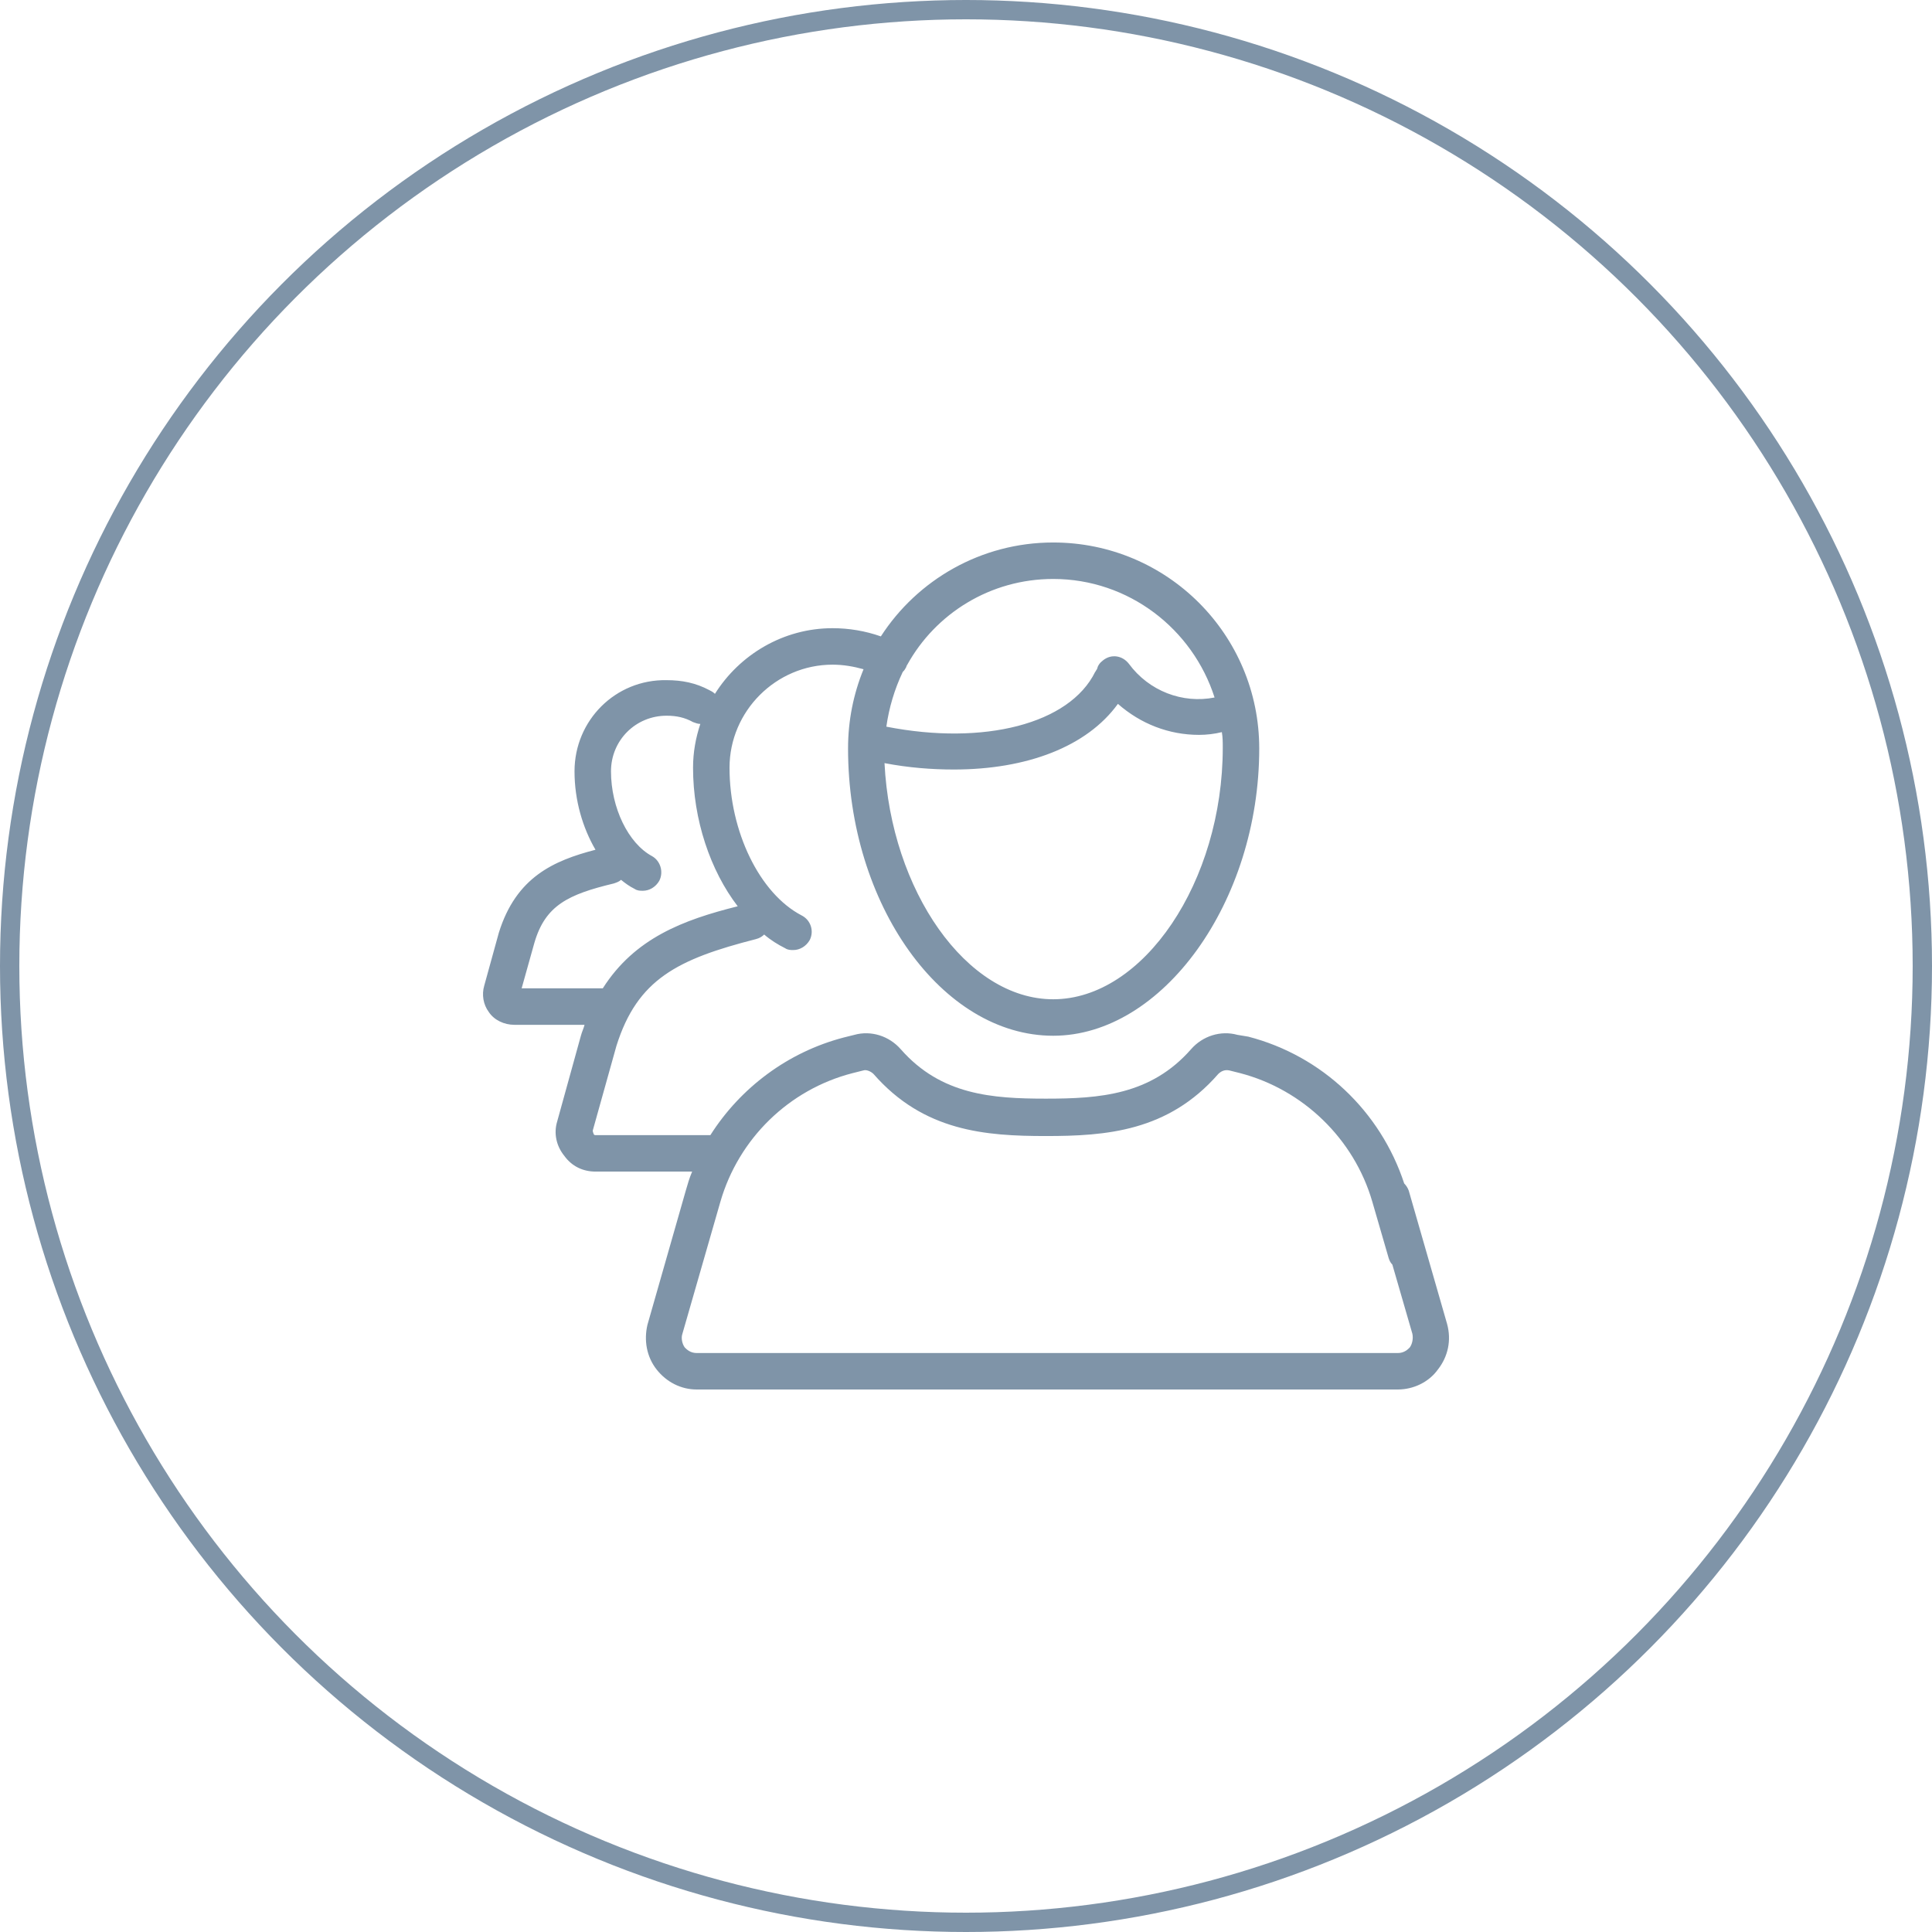 <svg width="100" height="100" viewBox="0 0 100 100" fill="none" xmlns="http://www.w3.org/2000/svg">
<circle cx="50" cy="50" r="49.5" stroke="#7F94A8"/>
<g clip-path="url(#clip0)">
<path d="M74.9 68.522L72.918 61.632C72.87 61.491 72.776 61.349 72.681 61.255C71.454 57.527 68.434 54.648 64.612 53.657L64.045 53.563C63.196 53.327 62.252 53.61 61.639 54.318C59.562 56.677 56.919 56.866 54.135 56.866C51.351 56.866 48.708 56.677 46.632 54.318C46.018 53.61 45.074 53.327 44.225 53.563L43.659 53.704C40.78 54.459 38.326 56.3 36.769 58.754H30.822C30.775 58.754 30.775 58.754 30.728 58.706C30.728 58.659 30.681 58.612 30.681 58.518L31.908 54.129C32.993 50.684 35.07 49.646 39.128 48.608C39.317 48.56 39.459 48.466 39.553 48.371C39.883 48.655 40.261 48.891 40.638 49.079C40.78 49.174 40.922 49.174 41.063 49.174C41.393 49.174 41.724 48.985 41.913 48.655C42.148 48.183 41.96 47.617 41.488 47.38C39.317 46.248 37.76 43.039 37.76 39.736C37.76 36.81 40.166 34.403 43.092 34.403C43.659 34.403 44.178 34.497 44.697 34.639C44.178 35.913 43.895 37.282 43.895 38.744C43.895 46.814 48.755 53.61 54.513 53.61C60.176 53.61 65.178 46.673 65.178 38.744C65.178 32.846 60.412 28.079 54.513 28.079C50.785 28.079 47.481 30.014 45.593 32.94C44.791 32.657 43.942 32.515 43.092 32.515C40.544 32.515 38.279 33.884 37.005 35.913C36.91 35.819 36.816 35.771 36.721 35.724C36.014 35.347 35.306 35.205 34.503 35.205C31.861 35.158 29.737 37.282 29.737 39.924C29.737 41.434 30.162 42.85 30.822 43.983C28.652 44.549 26.717 45.398 25.82 48.277L25.065 51.014C24.924 51.486 25.018 52.005 25.301 52.383C25.584 52.808 26.103 53.044 26.622 53.044H30.256C30.209 53.232 30.115 53.421 30.067 53.61L28.84 58.046C28.652 58.659 28.793 59.32 29.218 59.839C29.596 60.358 30.162 60.641 30.822 60.641H35.825C35.683 60.972 35.589 61.302 35.494 61.632L33.512 68.57C33.324 69.372 33.465 70.221 33.984 70.882C34.503 71.543 35.258 71.92 36.061 71.92H64.376H65.98H72.351C73.153 71.92 73.956 71.543 74.428 70.882C74.947 70.221 75.135 69.372 74.9 68.522ZM46.726 34.78C46.773 34.733 46.82 34.686 46.868 34.592C46.915 34.544 46.915 34.45 46.962 34.403C48.425 31.76 51.257 29.967 54.513 29.967C58.43 29.967 61.733 32.562 62.866 36.102C61.214 36.432 59.468 35.771 58.43 34.356C58.099 33.931 57.533 33.837 57.108 34.167C56.919 34.308 56.825 34.45 56.778 34.639C56.731 34.686 56.731 34.733 56.684 34.78C55.362 37.47 50.926 38.603 45.877 37.612C46.018 36.621 46.301 35.677 46.726 34.78ZM49.369 39.83C53.144 39.83 56.259 38.65 57.863 36.432C59.043 37.47 60.506 38.037 62.063 38.037C62.441 38.037 62.866 37.989 63.243 37.895C63.29 38.178 63.29 38.414 63.29 38.697C63.29 45.634 59.185 51.722 54.513 51.722C50.029 51.722 46.113 46.106 45.782 39.499C47.009 39.736 48.236 39.83 49.369 39.83ZM27 51.156L27.661 48.796C28.227 46.861 29.407 46.295 31.766 45.729C31.908 45.682 32.049 45.634 32.144 45.54C32.38 45.729 32.569 45.87 32.852 46.012C32.993 46.106 33.135 46.106 33.276 46.106C33.607 46.106 33.937 45.918 34.126 45.587C34.362 45.115 34.173 44.549 33.748 44.313C32.521 43.652 31.625 41.812 31.625 39.924C31.625 38.32 32.899 37.045 34.503 37.045C35.023 37.045 35.447 37.14 35.872 37.376C36.014 37.423 36.108 37.47 36.249 37.47C36.014 38.178 35.872 38.933 35.872 39.736C35.872 42.425 36.769 45.068 38.184 46.909C35.353 47.617 32.852 48.56 31.2 51.156H27ZM72.965 69.749C72.87 69.844 72.681 70.033 72.351 70.033H65.98H64.376H36.061C35.73 70.033 35.542 69.844 35.447 69.749C35.306 69.561 35.258 69.278 35.306 69.089L37.288 62.199C38.231 58.943 40.827 56.394 44.13 55.545L44.697 55.403C44.838 55.356 45.074 55.45 45.216 55.592C47.812 58.565 51.02 58.801 54.135 58.801C57.25 58.801 60.459 58.565 63.054 55.592C63.196 55.45 63.385 55.356 63.621 55.403L64.187 55.545C67.443 56.394 70.086 58.943 71.03 62.199L71.879 65.125C71.926 65.266 71.974 65.361 72.068 65.455L73.106 69.041C73.153 69.278 73.106 69.561 72.965 69.749Z" fill="#7F94A8"/>
</g>
<defs>
<clipPath id="clip0">
<rect width="50" height="50" fill="white" transform="translate(25 25)"/>
</clipPath>
</defs>
</svg>
